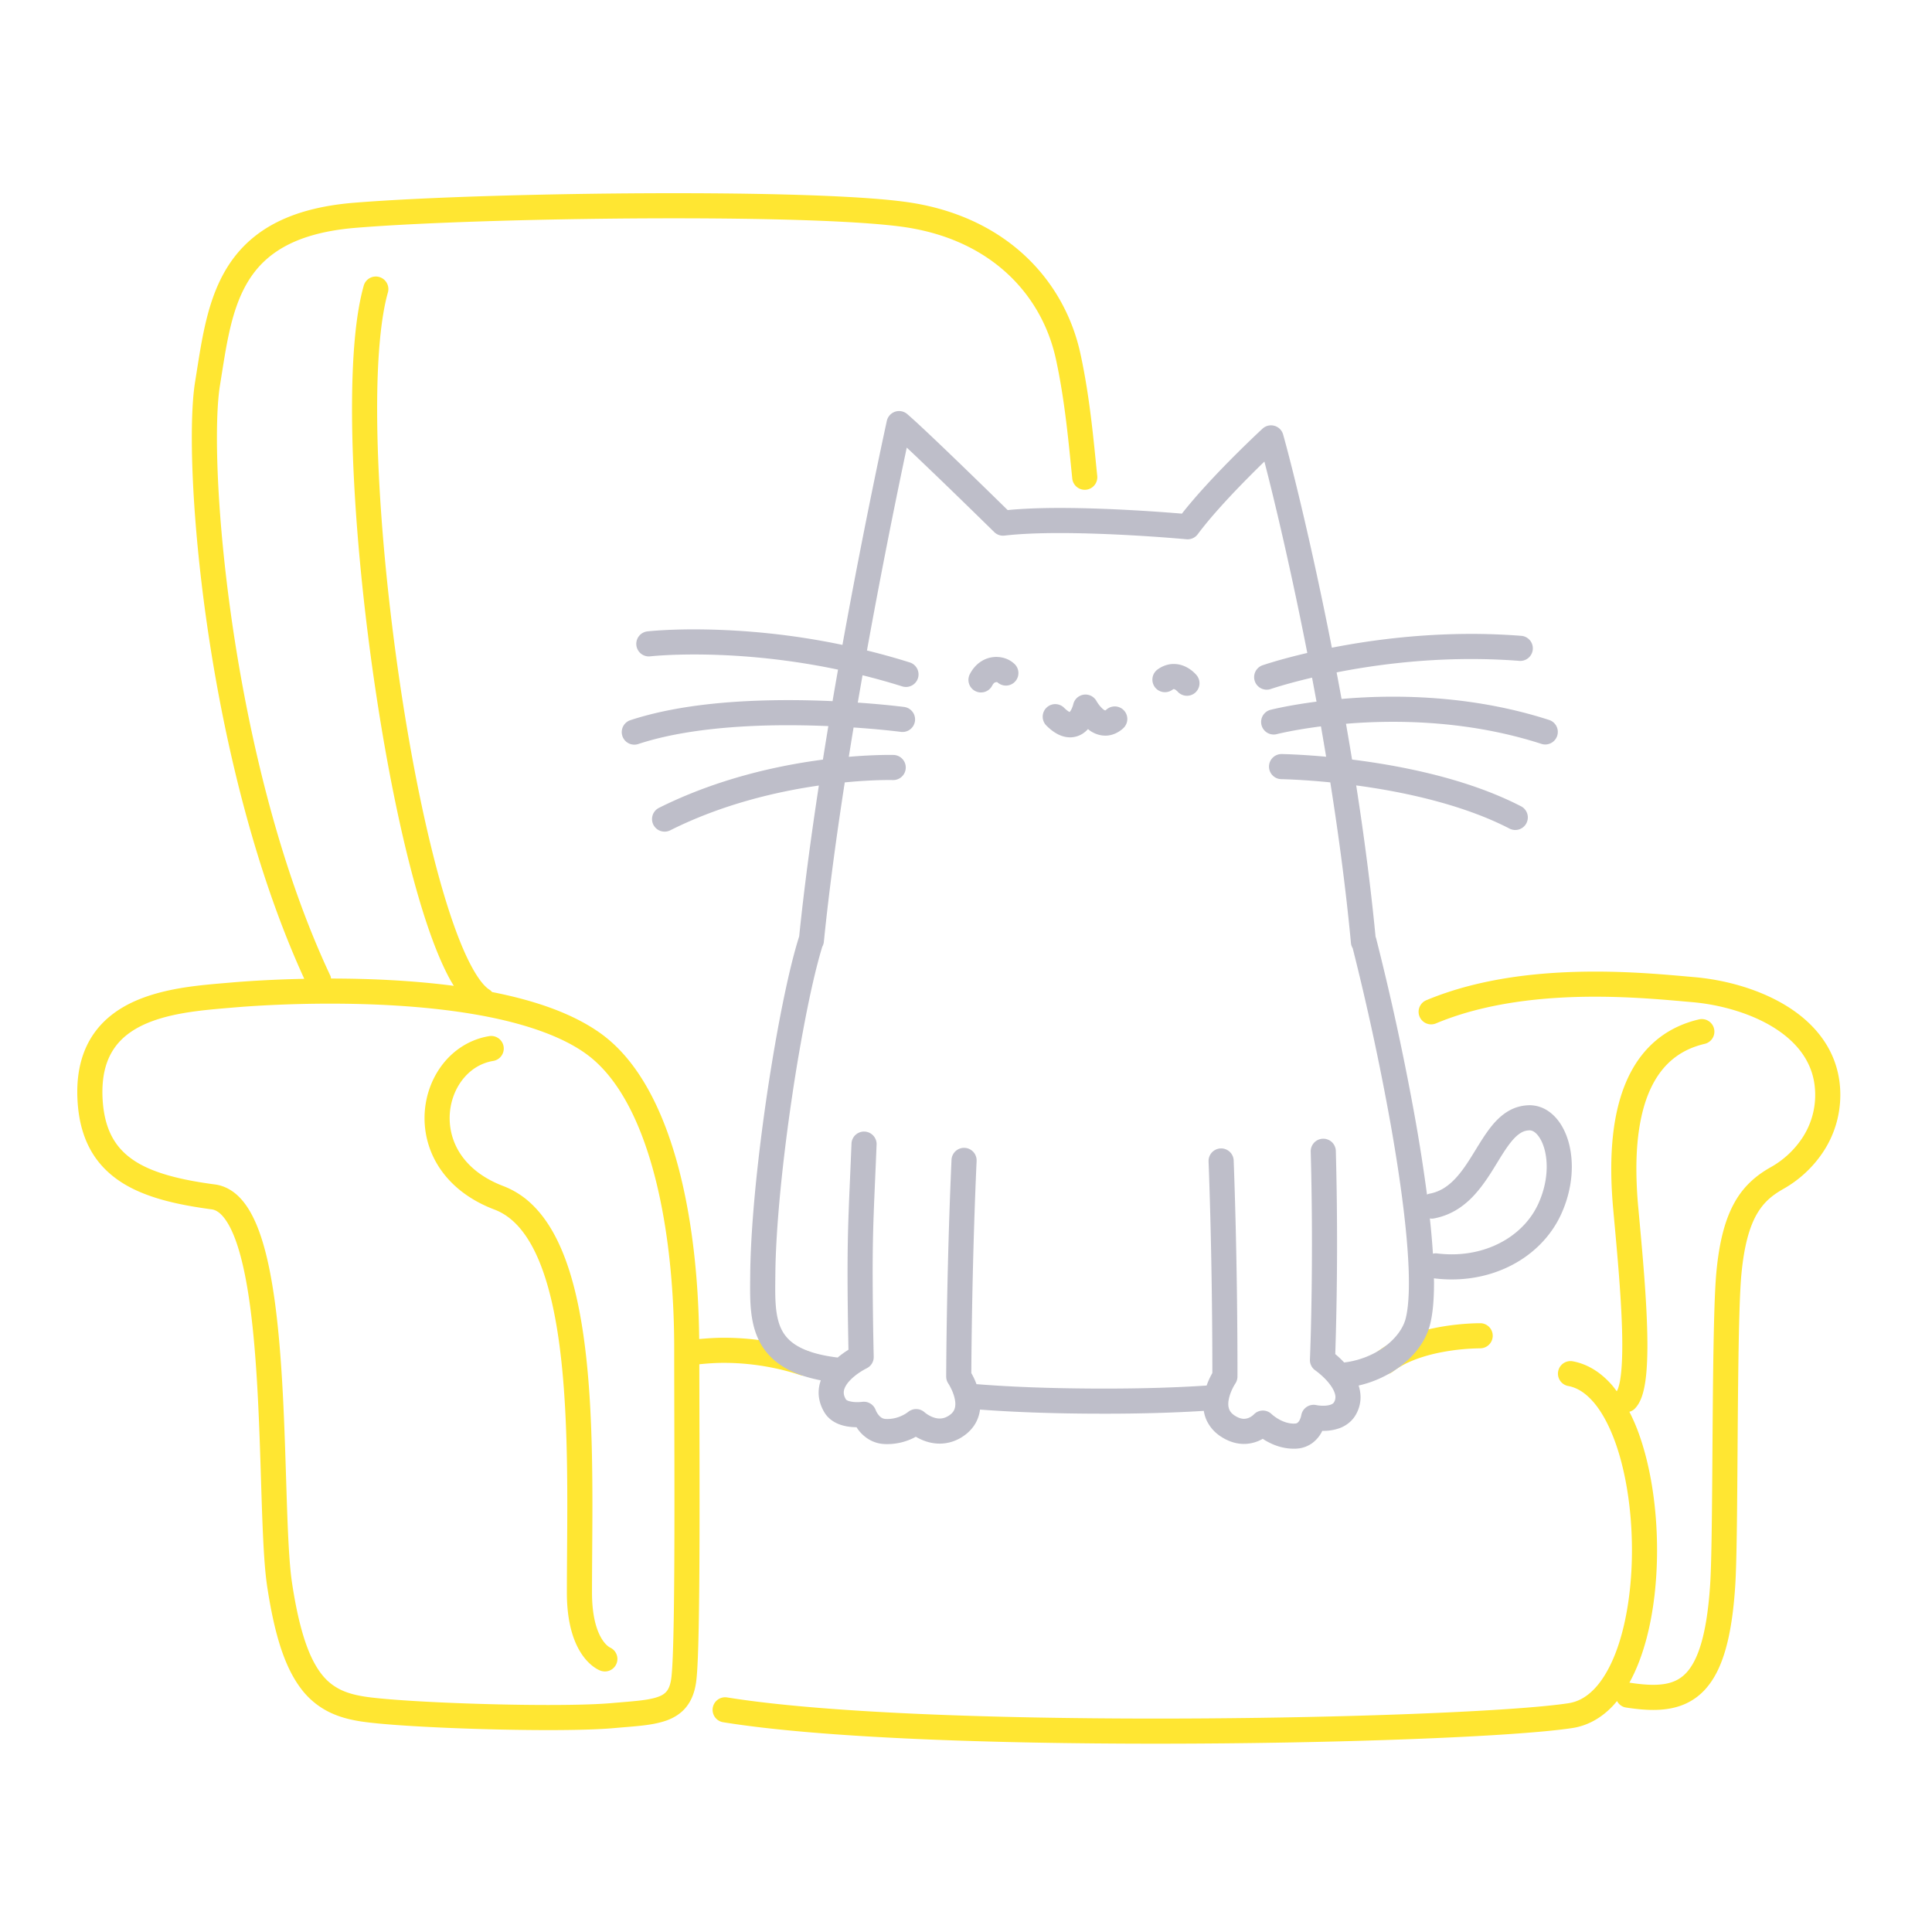 <svg xmlns="http://www.w3.org/2000/svg" width="200" height="200" fill="none"><path fill="#FFE632" d="M74.928 141.083c3.357 0 6.153.679 7.945 1.273a1.3 1.3 0 0 0 .817-2.468 28.11 28.11 0 0 0-8.762-1.404c-.817 0-1.674.053-2.549.134-.063-6.161-.72-12.488-2.213-18.008-.787-2.905-1.804-5.588-3.105-7.909-1.301-2.319-2.892-4.284-4.846-5.699-2.972-2.139-6.96-3.456-11.275-4.306-.078-.082-.151-.17-.253-.231-.204-.121-.493-.371-.809-.763-.596-.731-1.274-1.934-1.94-3.485-1.17-2.718-2.332-6.503-3.392-10.896-3.19-13.188-5.508-31.895-5.504-44.993-.005-5.146.368-9.445 1.117-12.062a1.3 1.3 0 0 0-2.501-.71c-.865 3.072-1.212 7.494-1.216 12.772.002 10.881 1.543 25.315 3.859 37.558 1.159 6.123 2.51 11.69 3.978 16.014.736 2.164 1.5 4.016 2.309 5.497.128.233.26.442.39.657-4.35-.57-8.809-.753-12.706-.756-.02-.093-.026-.187-.068-.276v-.001c-4.317-9.168-7.267-20.043-9.122-30.153-1.858-10.107-2.626-19.463-2.625-25.563 0-2.339.116-4.206.309-5.384.329-2.033.613-4.033 1.047-5.88.326-1.386.735-2.684 1.294-3.849.845-1.75 1.997-3.202 3.806-4.345 1.811-1.139 4.332-1.97 7.924-2.264 7.113-.584 20.605-.984 32.932-.983 5.234 0 10.262.071 14.507.23 4.239.157 7.716.407 9.752.74 4.451.727 7.894 2.516 10.422 4.914 2.525 2.4 4.142 5.427 4.853 8.676.957 4.368 1.351 9.001 1.695 12.355a1.3 1.3 0 1 0 2.586-.266c-.343-3.32-.738-8.057-1.741-12.645-.813-3.723-2.682-7.231-5.602-10.004-2.918-2.775-6.881-4.799-11.796-5.596-2.265-.367-5.776-.61-10.072-.772-4.291-.16-9.346-.232-14.604-.232-12.39 0-25.886.397-33.145.991-3.452.283-6.168 1.04-8.317 2.201-1.61.87-2.89 1.97-3.89 3.219-1.5 1.874-2.362 4.048-2.949 6.285-.586 2.24-.903 4.562-1.269 6.809-.229 1.419-.34 3.372-.342 5.8.002 6.306.783 15.766 2.668 26.033 1.835 9.98 4.72 20.698 8.972 29.989-3.242.067-5.886.239-7.403.369-2.886.256-6.731.465-10.039 1.899-1.651.721-3.19 1.781-4.303 3.35-1.116 1.567-1.757 3.606-1.752 6.096 0 .373.014.757.042 1.153.133 1.862.574 3.468 1.323 4.824 1.123 2.042 2.925 3.434 5.067 4.354 2.149.927 4.665 1.442 7.477 1.819.238.033.448.115.69.286.451.314.98 1.003 1.444 2.048.824 1.821 1.447 4.629 1.87 7.864.643 4.861.879 10.705 1.05 15.998.085 2.648.155 5.159.254 7.354.1 2.198.227 4.071.441 5.494.784 5.147 1.854 8.404 3.521 10.597a8.137 8.137 0 0 0 2.921 2.413c1.093.533 2.259.814 3.481.989 1.738.246 4.783.456 8.295.613 3.507.155 7.45.252 10.887.252 2.723 0 5.114-.059 6.766-.203 2.173-.202 3.922-.25 5.465-.789.766-.273 1.503-.718 2.048-1.401.548-.682.865-1.536 1.01-2.506.088-.602.143-1.484.192-2.68.141-3.564.174-9.744.174-16.131 0-4.996-.02-10.11-.025-14.161.872-.09 1.724-.145 2.535-.145Zm-5.176 26.05c-.025 1.667-.06 3.127-.106 4.283-.045 1.149-.107 2.02-.166 2.398-.1.663-.276 1.027-.466 1.265a1.66 1.66 0 0 1-.593.453c-.407.202-1.058.364-1.927.475-.868.114-1.943.189-3.194.298-1.499.133-3.858.195-6.537.194-3.388 0-7.304-.095-10.771-.249-3.462-.153-6.504-.369-8.044-.59-1.064-.151-1.953-.383-2.706-.751-1.12-.559-2.02-1.393-2.88-3.094-.848-1.696-1.574-4.251-2.133-7.968-.309-2.024-.448-5.553-.576-9.634-.197-6.136-.383-13.567-1.227-19.642-.426-3.042-1.006-5.743-1.897-7.851-.45-1.053-.978-1.969-1.667-2.7-.682-.728-1.579-1.273-2.609-1.406-3.605-.474-6.496-1.21-8.395-2.489-.955-.639-1.678-1.394-2.217-2.365-.537-.972-.892-2.184-1.005-3.752l-1.297.093 1.297-.094a13.454 13.454 0 0 1-.036-.966c.005-2.065.502-3.497 1.273-4.591.582-.821 1.343-1.465 2.26-1.991 1.371-.786 3.095-1.277 4.89-1.586 1.794-.311 3.648-.446 5.293-.587 1.846-.158 5.493-.389 9.86-.389 4.452 0 9.66.241 14.474 1.027 4.814.778 9.229 2.136 12.041 4.185 1.564 1.13 2.937 2.785 4.103 4.864 1.75 3.114 3.015 7.163 3.824 11.61.812 4.447 1.174 9.289 1.174 14.003 0 4.262.026 10.113.026 15.803 0 4.25-.014 8.41-.066 11.744ZM144.161 142.003c1.412-1.103 3.541-1.76 5.387-2.08a22.715 22.715 0 0 1 3.661-.345l.018.001v-.002a1.3 1.3 0 0 0 .088-2.597l-.106-.001c-.369 0-2.045.019-4.114.384-2.068.373-4.541 1.063-6.524 2.583a1.3 1.3 0 0 0 1.59 2.057Z"/><path fill="#FFE632" d="m63.097 170.53.004-.008-.001-.001c-.054-.032-.467-.251-.909-1.044-.438-.794-.907-2.2-.908-4.618 0-2.754.043-5.855.043-9.091-.002-6.708-.18-13.981-1.349-20.054-.587-3.039-1.419-5.784-2.66-8.036-.62-1.124-1.347-2.127-2.21-2.963a8.765 8.765 0 0 0-2.995-1.93c-2.062-.785-3.431-1.898-4.305-3.123a6.706 6.706 0 0 1-1.259-3.911c-.001-1.442.468-2.837 1.267-3.9.803-1.066 1.9-1.797 3.234-2.023a1.3 1.3 0 1 0-.43-2.564c-2.043.341-3.739 1.493-4.885 3.027-1.15 1.538-1.784 3.461-1.786 5.46a9.308 9.308 0 0 0 1.74 5.418c1.194 1.679 3.026 3.11 5.502 4.047.776.295 1.468.747 2.108 1.366 1.118 1.08 2.065 2.695 2.812 4.727 1.125 3.043 1.795 6.987 2.164 11.247.372 4.262.452 8.844.452 13.212 0 3.213-.043 6.31-.043 9.091-.002 3.128.7 5.122 1.525 6.357.82 1.236 1.735 1.652 1.932 1.721a1.295 1.295 0 0 0 .957-2.407ZM188.974 107.978c-1.445-2.269-3.689-3.855-6.12-4.942-2.437-1.085-5.085-1.679-7.476-1.885-2.19-.188-5.916-.572-10.248-.572-5.408.004-11.785.587-17.478 2.963a1.3 1.3 0 0 0 1.003 2.399c5.184-2.174 11.259-2.765 16.475-2.762 4.185 0 7.802.371 10.026.562 2.835.238 6.156 1.136 8.636 2.741 1.244.8 2.275 1.766 2.987 2.89.712 1.127 1.126 2.407 1.129 3.966a8.058 8.058 0 0 1-1.411 4.574 9.458 9.458 0 0 1-3.155 2.897c-1.426.794-2.777 1.889-3.752 3.619-.979 1.727-1.6 4.001-1.907 7.226-.139 1.466-.221 3.842-.28 6.72-.087 4.309-.114 9.708-.151 14.536-.037 4.82-.088 9.097-.213 11.048-.146 2.287-.408 4.115-.764 5.542-.267 1.071-.586 1.913-.935 2.561-.529.973-1.088 1.502-1.734 1.847-.647.342-1.446.503-2.468.503-.716.001-1.529-.081-2.426-.219-.013-.002-.025.004-.039.002.746-1.348 1.326-2.891 1.771-4.56.742-2.808 1.094-5.978 1.095-9.168-.003-4.429-.676-8.889-2.041-12.473a19.8 19.8 0 0 0-.824-1.844c.197-.06.387-.151.543-.308.382-.39.585-.82.748-1.273.236-.682.365-1.454.453-2.343.085-.887.119-1.883.12-2.963-.002-4.307-.555-9.967-.946-14.279a43.9 43.9 0 0 1-.194-3.979c-.005-2.831.352-5.829 1.416-8.178.531-1.177 1.227-2.191 2.131-2.995.907-.804 2.027-1.414 3.492-1.764a1.3 1.3 0 1 0-.599-2.529v-.001c-1.852.437-3.397 1.261-4.62 2.351-1.84 1.637-2.937 3.817-3.578 6.108-.642 2.296-.841 4.729-.842 7.008 0 1.501.088 2.935.204 4.214.393 4.314.937 9.945.936 14.044 0 1.362-.062 2.554-.195 3.425a5.808 5.808 0 0 1-.232 1.021c-.041.116-.08.202-.109.252l-.029.048-.004.004.002.001-.006.009c-.165-.22-.327-.445-.504-.647-1.086-1.241-2.448-2.162-4.048-2.454a1.3 1.3 0 1 0-.469 2.558c.899.165 1.744.683 2.563 1.612 1.225 1.383 2.273 3.667 2.967 6.387.7 2.72 1.066 5.869 1.065 8.988.004 3.994-.606 7.948-1.785 10.876-.587 1.465-1.313 2.666-2.12 3.502-.813.838-1.669 1.317-2.653 1.471-1.332.206-3.507.414-6.282.603-8.336.57-22.143.989-36.409.988-8.472 0-17.11-.147-24.866-.495-7.754-.347-14.637-.899-19.549-1.693a1.3 1.3 0 1 0-.415 2.567c5.094.822 12.035 1.372 19.847 1.724 7.81.35 16.481.497 24.983.497 9.546 0 18.877-.186 26.534-.48 3.829-.147 7.239-.321 10.052-.514 2.816-.193 5.024-.401 6.5-.627 1.618-.245 3.02-1.078 4.131-2.238.169-.177.328-.366.486-.556.188.343.508.607.924.671.976.15 1.913.249 2.821.249 1.145 0 2.259-.159 3.297-.617a6.171 6.171 0 0 0 2.106-1.534c.92-1.022 1.598-2.383 2.096-4.131.498-1.753.823-3.911.996-6.605.09-1.408.139-3.754.175-6.609.052-4.275.071-9.664.125-14.501.028-2.418.064-4.697.118-6.625.053-1.925.126-3.509.22-4.489.285-3.016.859-4.924 1.58-6.187.725-1.26 1.579-1.962 2.766-2.638a12.043 12.043 0 0 0 4.034-3.707 10.666 10.666 0 0 0 1.857-6.03c.003-2.037-.572-3.851-1.534-5.36Z"/><path fill="#BEBEC9" d="M160.275 115.019a3.457 3.457 0 0 0-1.94-.607l-.093.003v-.001l-.01.001-.037.001v.002a4.345 4.345 0 0 0-1.954.545c-1.026.574-1.742 1.436-2.375 2.335-.941 1.357-1.726 2.875-2.657 4.056-.462.592-.951 1.094-1.483 1.47a4.345 4.345 0 0 1-1.803.758c-.074.013-.134.054-.202.079a176.244 176.244 0 0 0-1.245-7.978 269.306 269.306 0 0 0-4.036-18.609c-.008-.03-.03-.053-.04-.083-.501-5.215-1.203-10.527-2.007-15.685.452.06.913.126 1.387.199 4.566.697 10.054 1.986 14.452 4.254a1.3 1.3 0 1 0 1.189-2.311c-5.135-2.637-11.285-3.956-16.178-4.65a81.008 81.008 0 0 0-1.278-.169 375.038 375.038 0 0 0-.628-3.705 59.144 59.144 0 0 1 4.871-.203c4.555 0 9.948.537 15.357 2.284a1.3 1.3 0 1 0 .798-2.475c-5.741-1.852-11.397-2.408-16.155-2.409-1.947 0-3.738.095-5.331.233-.169-.929-.339-1.846-.511-2.75 3.643-.716 8.486-1.383 13.935-1.381 1.617 0 3.285.058 4.99.191a1.3 1.3 0 0 0 .202-2.592 66.877 66.877 0 0 0-5.192-.2c-5.655.002-10.655.688-14.427 1.428-2.019-10.278-4.066-18.57-5.045-22.07a1.301 1.301 0 0 0-2.133-.605c-.01.008-1.448 1.336-3.26 3.164-1.646 1.663-3.59 3.725-5.086 5.633-1.937-.163-7.496-.59-12.66-.59-1.911 0-3.754.064-5.377.22a936.531 936.531 0 0 0-4.1-3.995 476.275 476.275 0 0 0-3.602-3.459c-1.123-1.065-2.082-1.956-2.69-2.48a1.304 1.304 0 0 0-1.259-.25 1.304 1.304 0 0 0-.859.955c-.002.014-2.247 10.203-4.593 23.186a75.844 75.844 0 0 0-15.327-1.608c-3.012 0-4.805.203-4.846.208a1.3 1.3 0 1 0 .295 2.583l.065-.007c.337-.034 1.953-.184 4.486-.184 3.515 0 8.797.292 14.87 1.568-.19 1.075-.38 2.162-.568 3.264-1.41-.064-2.955-.107-4.58-.107-5.266.004-11.341.432-16.348 2.076a1.3 1.3 0 1 0 .814 2.47c4.537-1.502 10.42-1.95 15.534-1.946 1.461 0 2.855.036 4.145.09-.19 1.15-.378 2.308-.563 3.47-4.643.605-10.887 1.956-16.97 4.992a1.3 1.3 0 1 0 1.164 2.326c5.394-2.705 11.031-4.008 15.387-4.636-.813 5.316-1.53 10.655-2.038 15.622-.553 1.733-1.124 4.1-1.687 6.869-1.708 8.42-3.307 20.441-3.38 28.1-.004.486-.011.977-.011 1.467 0 1.056.03 2.116.213 3.163.137.784.363 1.564.741 2.305.563 1.115 1.492 2.112 2.794 2.829.976.542 2.149.945 3.57 1.219a3.756 3.756 0 0 0-.225 1.262c-.003.677.198 1.391.594 2.051.223.376.526.669.838.878.47.316.954.467 1.391.556.409.081.78.102 1.1.106.067.104.134.208.22.319a3.89 3.89 0 0 0 1.004.908c.435.272.99.475 1.613.512a6.175 6.175 0 0 0 3.091-.64c.079-.039.14-.076.21-.115.034.019.06.038.095.058.562.314 1.372.654 2.378.657a4.307 4.307 0 0 0 2.38-.73c.647-.422 1.136-.975 1.431-1.577.201-.403.309-.816.362-1.217 3.483.261 7.316.397 11.535.422l1.366.003c3.771 0 7.175-.099 10.264-.292.059.359.163.726.342 1.085a4.045 4.045 0 0 0 1.43 1.576c.8.529 1.639.764 2.386.761a3.918 3.918 0 0 0 1.947-.53c.086.057.164.112.261.169.698.411 1.703.852 2.94.856.097 0 .197-.002.3-.008l.004-.001a3.044 3.044 0 0 0 1.661-.604 3.42 3.42 0 0 0 .998-1.239c.032.001.059.004.093.004a4.893 4.893 0 0 0 1.682-.276c.609-.219 1.281-.667 1.698-1.404.331-.577.487-1.21.485-1.804a3.962 3.962 0 0 0-.2-1.209 11.491 11.491 0 0 0 4.122-1.843c1.572-1.132 2.8-2.65 3.269-4.454.3-1.185.412-2.626.414-4.322 0-.152-.008-.322-.01-.479a14.64 14.64 0 0 0 1.845.117c2.527 0 4.894-.661 6.87-1.847 1.974-1.186 3.56-2.902 4.495-4.992.74-1.655 1.065-3.316 1.065-4.833-.004-1.644-.372-3.124-1.079-4.291-.355-.582-.803-1.089-1.36-1.466Zm-14.759 21.468c-.259 1.036-1.067 2.131-2.266 2.987-1.135.817-2.597 1.392-4.104 1.57a10.934 10.934 0 0 0-.53-.528c-.14-.128-.27-.24-.389-.339a357.477 357.477 0 0 0 .058-21.026 1.3 1.3 0 1 0-2.599.071c.094 3.45.127 6.684.127 9.546 0 3.582-.053 6.579-.105 8.678a230.657 230.657 0 0 1-.072 2.436c-.019.562-.032.856-.032.857-.02.446.195.875.563 1.128v.001c.029.018.625.443 1.158 1.03.267.291.516.621.68.932.166.313.24.592.239.808a1.004 1.004 0 0 1-.144.516c-.065.108-.136.172-.341.253-.197.076-.499.117-.78.115-.206 0-.4-.018-.533-.037l-.149-.023-.03-.006-.004-.001-.001.001a1.301 1.301 0 0 0-1.019.203 1.301 1.301 0 0 0-.54.877h-.003c.003.006-.068.328-.2.536a.726.726 0 0 1-.19.218.43.43 0 0 1-.243.076l-.144.004c-.584.004-1.173-.229-1.615-.493a4.338 4.338 0 0 1-.516-.357l-.126-.107-.023-.021-.002-.002-.002.001a1.29 1.29 0 0 0-1.86.053l-.003-.002a1.63 1.63 0 0 1-.337.249 1.365 1.365 0 0 1-.664.184c-.236-.004-.526-.056-.959-.335-.301-.201-.437-.379-.529-.559a1.415 1.415 0 0 1-.134-.638c-.005-.443.165-1.008.36-1.435.096-.214.194-.395.264-.516l.081-.133.018-.028c.145-.214.224-.467.225-.726l.001-.87c0-2.787-.031-11.878-.393-21.538a1.301 1.301 0 0 0-2.599.098c.361 9.605.392 18.673.392 21.44v.501a8.08 8.08 0 0 0-.361.709 8.856 8.856 0 0 0-.232.586c-3.136.208-6.644.315-10.556.315-.445 0-.896-.002-1.353-.004-4.401-.026-8.369-.171-11.913-.455a8.432 8.432 0 0 0-.179-.442 8.023 8.023 0 0 0-.358-.705l.011-1.493c.032-3.564.146-11.785.536-20.442a1.3 1.3 0 1 0-2.597-.117c-.522 11.609-.551 22.398-.551 22.408 0 .26.079.52.225.734v.001c.022.033.22.341.397.758.181.415.329.938.325 1.354 0 .253-.045.458-.134.639-.092.18-.228.357-.529.558-.373.24-.663.3-.954.304-.384.003-.794-.147-1.104-.324a3.116 3.116 0 0 1-.36-.236l-.085-.068-.013-.011-.001.001a1.299 1.299 0 0 0-1.716-.033l-.001-.002a3.24 3.24 0 0 1-.632.379 3.56 3.56 0 0 1-1.5.345l-.203-.006a.843.843 0 0 1-.403-.127c-.173-.104-.348-.307-.46-.495a2.098 2.098 0 0 1-.122-.231l-.023-.055-.002-.004-.002.001a1.295 1.295 0 0 0-1.406-.857v-.001c-.02.002-.23.028-.501.028a3.104 3.104 0 0 1-.861-.107.956.956 0 0 1-.25-.111l-.061-.056c-.184-.315-.225-.528-.228-.72 0-.24.082-.497.275-.796.283-.446.818-.913 1.282-1.227.232-.16.443-.285.591-.367l.17-.091.038-.02.004-.001.003-.002c.462-.221.75-.687.739-1.199a429.1 429.1 0 0 1-.11-8.661c0-5.046.174-7.438.409-13.348a1.301 1.301 0 0 0-2.598-.103c-.233 5.869-.41 8.333-.41 13.451 0 2.072.028 4.589.094 7.936a9.58 9.58 0 0 0-1.066.763c-.016.013-.03.03-.046.043-1.653-.2-2.872-.546-3.74-.967-.663-.322-1.13-.679-1.482-1.067-.524-.58-.827-1.254-1.015-2.115-.187-.856-.233-1.88-.231-3.007 0-.466.007-.948.012-1.442.042-4.897.758-11.877 1.732-18.418a180.28 180.28 0 0 1 1.595-9.19c.52-2.564 1.051-4.764 1.533-6.327a1.29 1.29 0 0 0 .162-.505c.525-5.215 1.294-10.877 2.163-16.5 2.197-.214 3.833-.249 4.569-.246.147 0 .258 0 .332.002l.08.002h.02a1.3 1.3 0 0 0 .085-2.598c-.013 0-.192-.006-.517-.006-.726.002-2.195.03-4.151.197.163-1.016.328-2.03.495-3.036.54.037 1.053.075 1.52.113a91.34 91.34 0 0 1 3.176.315l.226.028a1.3 1.3 0 0 0 .341-2.577c-.02-.003-1.913-.252-4.828-.455.164-.954.328-1.896.493-2.83 1.342.334 2.711.711 4.105 1.151a1.3 1.3 0 0 0 .782-2.48 71.694 71.694 0 0 0-4.43-1.236 734.397 734.397 0 0 1 4.12-21.002c.303.282.618.579.955.899a597.22 597.22 0 0 1 5.302 5.11c.804.783 1.504 1.467 2.003 1.956l.796.78c.281.277.671.41 1.063.364 1.596-.188 3.608-.263 5.704-.263 3.102 0 6.394.16 8.904.32 1.255.081 2.315.162 3.06.222.746.06 1.17.1 1.171.1.45.041.894-.156 1.163-.519 1.391-1.871 3.525-4.151 5.295-5.935.591-.597 1.134-1.132 1.606-1.59 1.073 4.125 2.766 11.281 4.441 19.814-2.883.672-4.592 1.262-4.628 1.273a1.3 1.3 0 1 0 .852 2.457l.019-.007c.186-.064 1.739-.577 4.25-1.167.155.818.309 1.646.462 2.483-2.929.38-4.715.835-4.757.845a1.3 1.3 0 1 0 .646 2.519l.045-.012c.293-.072 1.952-.463 4.525-.791.182 1.037.361 2.087.537 3.144-2.766-.253-4.57-.278-4.597-.279a1.3 1.3 0 0 0-.034 2.6l.149.003c.519.013 2.362.074 4.913.33.866 5.471 1.621 11.126 2.139 16.644.019.198.089.376.184.537a266.487 266.487 0 0 1 3.881 17.966c1.143 6.393 1.936 12.527 1.933 16.671.002 1.567-.118 2.85-.333 3.677Zm13.759-11.94c-.703 1.572-1.905 2.89-3.46 3.824-1.554.934-3.457 1.477-5.531 1.477-.502 0-1.013-.031-1.531-.097a1.282 1.282 0 0 0-.416.031 80.312 80.312 0 0 0-.319-3.647c.115.011.23.03.351.009 1.681-.288 3.007-1.157 4.011-2.184 1.51-1.545 2.454-3.44 3.388-4.835.46-.699.909-1.263 1.327-1.607.426-.344.759-.486 1.218-.505l.024-.001a.854.854 0 0 1 .485.164c.275.179.618.59.871 1.22.256.625.422 1.45.421 2.38 0 1.147-.248 2.451-.839 3.771Z"/><path fill="#BEBEC9" d="M103.14 68.006a2.909 2.909 0 0 0-1.542.443c-.493.305-.916.775-1.211 1.358a1.3 1.3 0 0 0 2.315 1.183c.113-.217.208-.293.271-.334l.167-.05.091.015.012.005.002-.004a1.296 1.296 0 0 0 1.77-1.895c-.518-.485-1.165-.714-1.875-.721ZM114.528 73.465l-.117.083a.557.557 0 0 1-.167-.094c-.166-.117-.377-.351-.52-.55a3.774 3.774 0 0 1-.168-.249l-.039-.065-.006-.012h-.001a1.298 1.298 0 0 0-2.402.313c-.05.22-.186.562-.312.733l-.073.082c-.091-.04-.288-.156-.563-.433a1.3 1.3 0 0 0-1.841 1.836c.374.374.749.668 1.155.881.403.213.849.34 1.3.34.503.003.977-.166 1.332-.402a2.9 2.9 0 0 0 .521-.453c.096.075.184.152.294.222.387.243.894.456 1.499.457.656.008 1.338-.285 1.851-.76a1.3 1.3 0 0 0-1.743-1.93ZM123.243 69.322c-.371-.264-.949-.582-1.731-.588-.551-.005-1.162.189-1.678.568a1.3 1.3 0 1 0 1.523 2.108c.133-.09.143-.07.155-.076.01-.005.109.02.215.1l.122.103.023.024.003-.003a1.298 1.298 0 0 0 1.997-1.659c-.049-.058-.253-.306-.629-.577Z"/></svg>